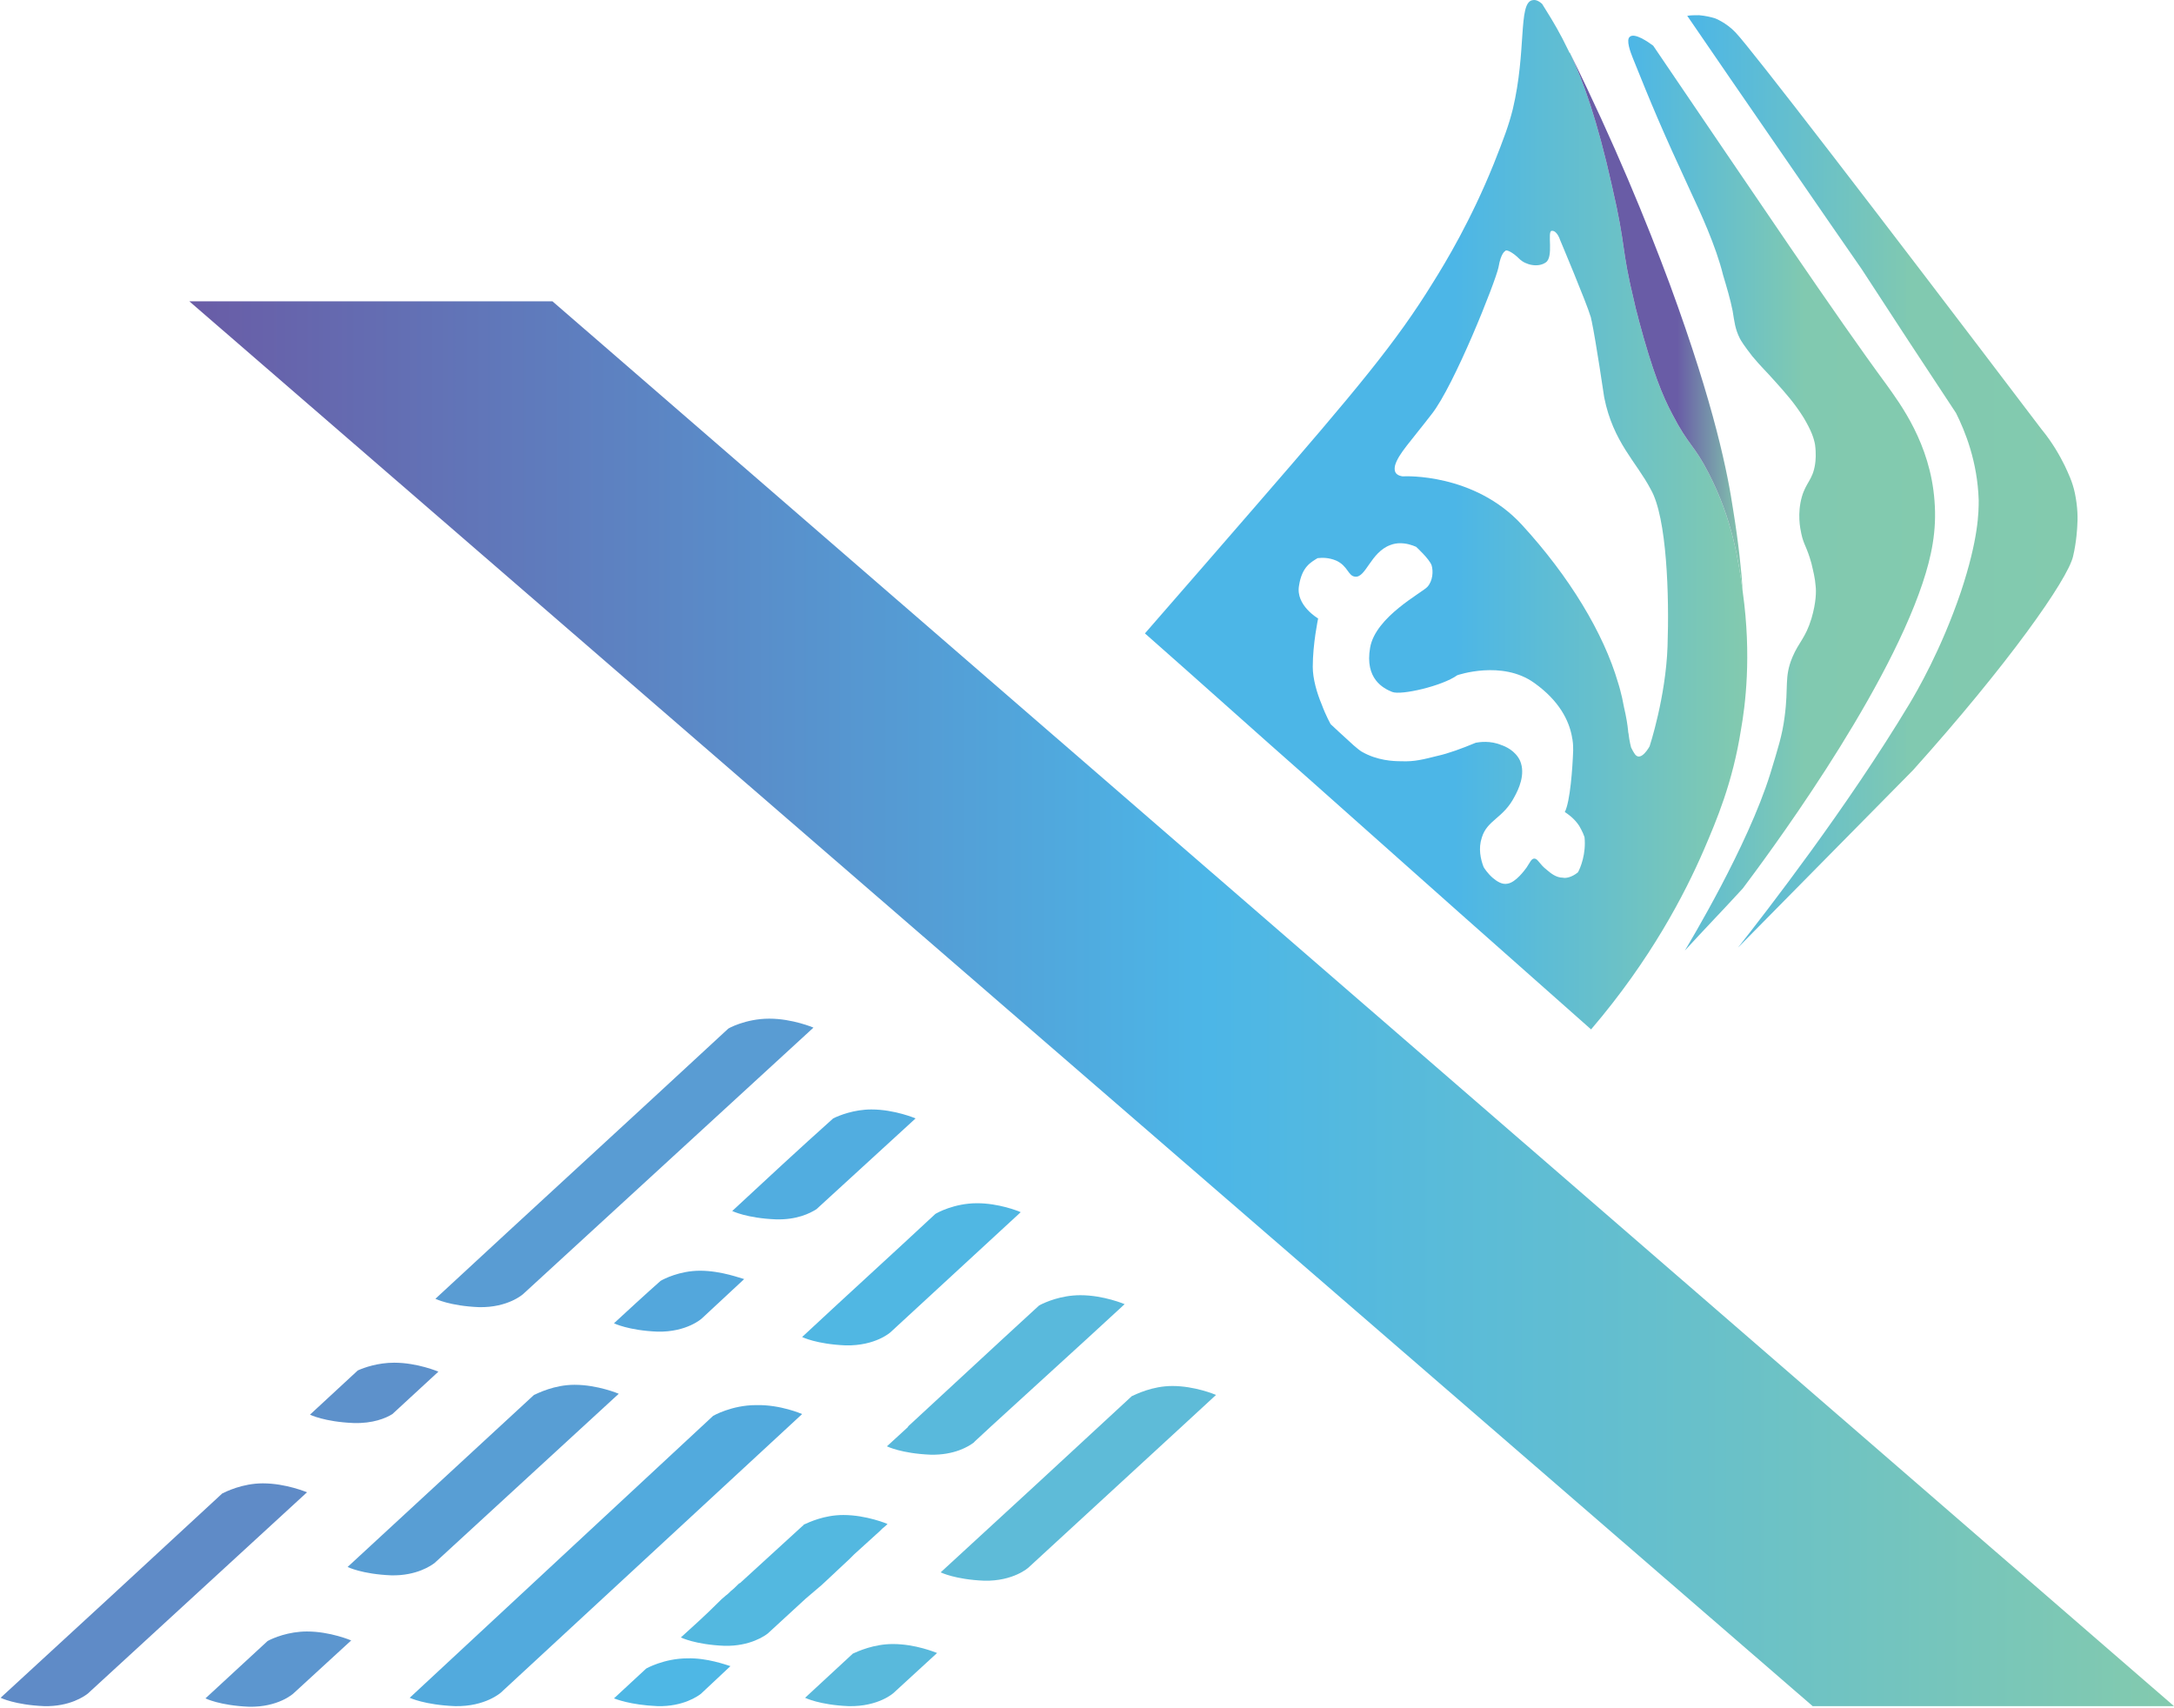 <svg width="364" height="286" viewBox="0 0 364 286" fill="none" xmlns="http://www.w3.org/2000/svg">
    <path d="M51.4 249.847L14.7 283.547C14.2 283.947 11.7 285.747 7.4 285.647C2.5 285.447 0.1 284.247 0.1 284.247C12.5 272.847 24.9 261.447 37.2 250.047C37.8 249.747 40.6 248.347 44 248.347C47.9 248.347 51.4 249.847 51.4 249.847Z"
            fill="#5F8BC7" />
    <path d="M51.4 273.147C55.3 273.147 58.8 274.647 58.8 274.647L49.1 283.547C49.1 283.547 46.6 285.847 41.7 285.747C36.8 285.547 34.4 284.347 34.4 284.347C37.9 281.147 41.3 277.947 44.8 274.747C45.7 274.247 48.3 273.147 51.4 273.147Z"
            fill="#5C96CF" />
    <path d="M66 228.147C69.9 228.147 73.4 229.647 73.4 229.647L65.7 236.747C64.6 237.447 62.4 238.347 59.2 238.247C54.3 238.047 51.9 236.847 51.9 236.847C54.6 234.347 57.2 231.947 59.9 229.447C61 228.947 63.3 228.147 66 228.147Z"
            fill="#5D91CB" />
    <path d="M72.8 261.647C72.3 262.047 69.8 263.847 65.5 263.747C60.6 263.547 58.2 262.347 58.2 262.347C68.6 252.747 79 243.147 89.4 233.547C90.1 233.247 92.8 231.847 96.2 231.847C100.1 231.847 103.6 233.347 103.6 233.347L72.8 261.647Z"
            fill="#589ED4" />
    <path d="M134.3 236.747L83.9 283.347C83.9 283.347 81.3 285.747 76.2 285.647C71.1 285.447 68.6 284.247 68.6 284.247C85.5 268.547 102.5 252.747 119.4 237.047C119.4 237.047 122.5 235.247 126.6 235.247C130.7 235.147 134.3 236.747 134.3 236.747Z"
            fill="#52AADD" />
    <path d="M128.8 170.547C132.7 170.547 136.2 172.047 136.2 172.047L87.6 216.647C87.6 216.647 85.1 218.947 80.2 218.847C75.3 218.647 72.9 217.447 72.9 217.447C89.2 202.347 105.6 187.347 121.9 172.247C121.8 172.247 124.8 170.547 128.8 170.547Z"
            fill="#599CD3" />
    <path d="M122.3 278.947L117.5 283.447L117.4 283.548C116.9 283.948 114.4 285.748 110.1 285.648C105.5 285.448 103.1 284.448 102.8 284.348C104.6 282.648 106.4 281.048 108.2 279.348C108.2 279.348 111.2 277.648 115.1 277.648C118.4 277.548 121.6 278.747 122.3 278.947Z"
            fill="#4EB7E5" />
    <path d="M117.2 212.748C120.8 212.748 124.1 214.048 124.6 214.148L117.5 220.748C117.5 220.748 115 223.048 110.1 222.948C105.2 222.748 102.8 221.548 102.8 221.548C105.4 219.148 108 216.748 110.6 214.448C111.1 214.148 113.8 212.748 117.2 212.748Z"
            fill="#53A7DC" />
    <path d="M134.9 267.647L128.7 273.347L128.6 273.447C128.1 273.847 125.6 275.647 121.3 275.547C116.4 275.347 114 274.147 114 274.147C116.1 272.247 118.2 270.347 120.2 268.347C120.6 267.947 121 267.547 121.5 267.147C121.8 266.947 122.1 266.647 122.4 266.347C122.8 266.047 123.2 265.647 123.6 265.247C123.7 265.147 123.8 265.047 123.9 265.047C127.4 261.847 130.9 258.647 134.4 255.447C134.4 255.447 134.5 255.447 134.5 255.347L134.6 255.247C135.5 254.847 138 253.647 141.2 253.647C145.1 253.647 148.6 255.147 148.6 255.147L148.5 255.247L148.3 255.447L147.7 255.947L147.3 256.347L143 260.247L142.7 260.547L142.2 261.047L137.6 265.347L134.9 267.647Z"
            fill="#53B8E0" />
    <path d="M145.9 185.748C149.8 185.748 153.3 187.248 153.3 187.248L136.7 202.448C135.6 203.148 133.4 204.248 129.9 204.148C125 203.948 122.6 202.748 122.6 202.748C128.2 197.548 133.8 192.348 139.5 187.248C140.5 186.748 143 185.748 145.9 185.748Z"
            fill="#51ADE0" />
    <path d="M163.6 201.448C167.2 201.448 170.5 202.748 170.9 202.948L149.1 223.048C149.1 223.048 146.6 225.347 141.6 225.247C136.7 225.047 134.3 223.848 134.3 223.848C141.7 216.948 149.2 210.147 156.6 203.247C156.9 203.047 159.8 201.448 163.6 201.448Z"
            fill="#50B7E3" />
    <path d="M149.5 275.248C153.3 275.248 156.6 276.648 156.9 276.748L149.6 283.448C149.6 283.448 147.1 285.748 142.1 285.648C137.2 285.448 134.8 284.248 134.8 284.248C137.5 281.748 140.1 279.348 142.8 276.848C143.7 276.448 146.3 275.248 149.5 275.248Z"
            fill="#59B9DC" />
    <path d="M148.5 242.147C149.7 241.047 150.9 239.947 152.1 238.847C152 238.847 151.9 238.947 151.9 238.947C157.2 234.047 162.5 229.147 167.8 224.247C169.9 222.347 171.9 220.447 174 218.547C174 218.547 174.1 218.547 174.2 218.447C175 218.047 177.6 216.847 180.9 216.847C184.8 216.847 188.3 218.347 188.3 218.347L182.1 224.047L166 238.747L163.3 241.247L163.2 241.347L163.1 241.447L163 241.547C162.2 242.147 159.8 243.647 155.8 243.547C150.9 243.347 148.5 242.147 148.5 242.147Z"
            fill="#59B9DC" />
    <path d="M203.6 233.547C203.7 233.547 203.7 233.547 203.6 233.547L197.2 239.447L172.2 262.447C172.2 262.447 169.7 264.747 164.8 264.647C159.9 264.447 157.5 263.247 157.5 263.247C168.2 253.447 178.8 243.647 189.5 233.747C190.2 233.447 192.9 232.047 196.3 232.047C200 232.047 203.4 233.447 203.6 233.547Z"
            fill="#5EBBD8" />
    <path d="M291.8 99.147C291.1 93.947 290.1 87.047 286.1 79.247C283.6 74.347 282.8 74.747 280 69.347C278.4 66.347 276.7 62.247 274.4 53.647C274.2 52.747 273.9 51.847 273.7 50.847C271.3 40.947 272.4 41.947 269.9 31.147C267.4 19.947 265.1 13.647 262.9 8.947C262.9 8.947 262.9 8.847 262.8 8.847C262.4 8.047 262 7.247 261.6 6.447C260.3 3.947 259 1.947 258.2 0.647C257.4 -0.053 256.9 -0.053 256.5 0.047C254.2 0.647 255.6 8.547 253.3 18.247C252.6 21.047 251.8 23.147 250.1 27.447C246.3 36.847 242.1 43.847 239.9 47.347C233.8 57.247 227.3 65.047 210.3 84.647C205.3 90.447 199 97.647 191.7 106.047C200.9 114.147 210 122.347 219.2 130.447L244.5 152.947C251.8 159.447 259.1 165.847 266.4 172.347C276.4 160.647 282.1 149.647 285.3 142.247C287.4 137.347 290.1 131.047 291.5 122.147C292.2 118.247 293.3 109.847 291.8 99.147ZM264.2 146.047C263.1 146.947 262.1 147.047 261.7 146.947C260.5 146.947 259.6 146.147 259 145.647C257.7 144.647 257.5 143.747 256.9 143.747C256.4 143.747 256.2 144.347 255.6 145.247C255.3 145.647 253.8 147.747 252.4 147.947C251.5 148.147 250.6 147.547 249.9 146.947C249.1 146.247 248.5 145.347 248.4 145.147C247.9 143.847 247.5 142.047 248.1 140.247C249 137.247 251.7 137.047 253.6 133.347C254.2 132.247 255.5 129.647 254.5 127.347C253.7 125.647 252 124.947 251.4 124.747C249.5 123.947 247.7 124.247 247.1 124.347C244.7 125.347 242.5 126.147 240.7 126.547C238.3 127.147 236.8 127.547 234.6 127.447C233.3 127.447 230.6 127.347 228 125.847C228 125.847 227.4 125.547 225.4 123.647C224.7 123.047 223.9 122.247 222.8 121.247C222.8 121.247 222 119.847 221.3 117.947C220.5 116.047 219.8 113.647 219.8 111.647C219.8 107.747 220.7 103.547 220.7 103.547C220.7 103.547 216.9 101.347 217.5 98.047C218 94.847 219.5 94.147 220.6 93.447C221.4 93.347 222.5 93.347 223.7 93.847C225.7 94.747 225.7 96.447 226.9 96.547C228.7 96.747 229.5 92.447 232.8 91.247C233.3 91.047 233.9 90.947 234.4 90.947C235.5 90.947 236.4 91.247 237.1 91.547C237.1 91.547 239.3 93.547 239.7 94.647C240 95.647 239.9 97.247 239 98.247C238.1 99.247 230.3 103.247 229.4 108.447C228.5 113.647 231.6 115.247 233.1 115.847C234.6 116.447 241.5 114.847 244 113.047C244 113.047 251.5 110.447 256.9 114.347C261.1 117.347 262.7 120.647 263.2 123.347C263.2 123.547 263.3 123.747 263.3 123.947C263.4 124.547 263.4 125.147 263.4 125.647C263.3 128.547 262.9 134.247 262 135.947C262.6 136.347 263.6 137.047 264.4 138.247C264.5 138.447 265 139.247 265.3 140.147C265.6 142.947 264.6 145.347 264.2 146.047ZM279.2 108.247C278.9 116.747 276.2 124.947 276.2 124.947C276.2 124.947 274.8 127.547 273.8 126.347C273.5 125.947 273.3 125.547 273.1 125.147C273 124.747 272.9 124.347 272.8 123.747C272.8 123.547 272.7 123.247 272.7 123.047C272.7 122.847 272.6 122.647 272.6 122.347C272.5 121.347 272.3 120.047 271.9 118.347C271.8 117.847 271.7 117.347 271.6 116.847C271.4 116.047 271.2 115.147 270.9 114.247C268.5 106.047 262.8 96.547 254.8 87.847C246.8 79.147 235.1 79.747 235.1 79.747C235.1 79.747 235 79.747 234.8 79.747C234.3 79.647 233.2 79.447 233.6 77.847C234.2 75.947 236 74.147 239.7 69.347C243.5 64.547 250.4 47.147 250.9 44.747C251.3 42.347 252 42.047 252 42.047C252.2 41.647 253.4 42.347 254.4 43.347C255.4 44.347 257.5 44.847 258.8 43.947C260.2 43.047 259 38.747 259.8 38.647C260.7 38.547 261.2 40.147 261.2 40.147C261.2 40.147 265.7 50.847 266.3 52.947C266.4 53.147 266.4 53.447 266.5 53.747C267.2 57.047 268.6 66.547 268.6 66.547C270.1 74.047 274 77.347 276.4 81.947C279.1 86.647 279.5 99.747 279.2 108.247Z"
            fill="url(#paint0_linear_1266_5631)" />
    <path d="M291.8 99.147C291.1 93.947 290.1 87.047 286.1 79.247C283.6 74.347 282.8 74.747 280 69.347C278.4 66.347 276.7 62.247 274.4 53.647C274.2 52.747 273.9 51.847 273.7 50.847C271.3 40.947 272.4 41.947 269.9 31.147C267.4 19.947 265.1 13.647 262.9 8.947C270.3 23.947 275.7 37.147 279.6 47.647C287.2 68.347 289.3 79.447 290.2 85.447C291.1 90.947 291.6 95.747 291.8 99.147Z"
            fill="url(#paint1_linear_1266_5631)" />
    <path d="M273.4 9.748C273 8.748 272.2 6.648 272.9 6.148C273.7 5.448 276 7.048 276.8 7.648C294.2 33.248 307.5 53.047 315.9 64.448C318.1 67.547 323.2 74.248 323.9 83.847C324.3 88.847 323.4 93.147 321.9 97.647C315.3 117.348 295.4 143.947 291.8 148.747C288.6 152.247 285.3 155.648 282.1 159.148C282.8 157.948 292.6 141.748 296.4 129.548C297.7 125.248 298.4 123.148 298.8 120.048C299.5 114.848 298.7 113.448 300.1 110.048C301.2 107.448 302.3 106.848 303.3 103.548C304.1 100.848 304.1 98.948 304 98.147C303.9 96.748 303.6 95.647 303.3 94.347C302.5 91.448 302 91.248 301.6 89.347C301.4 88.448 300.9 85.948 301.7 83.147C302.4 80.748 303.5 80.347 303.9 77.748C304 77.147 304.1 75.948 303.9 74.448C303.7 73.347 303.3 72.147 302 69.948C300.5 67.547 299 65.847 297.2 63.847C295.7 62.148 294.9 61.447 293.4 59.648C292 57.847 291.5 57.047 291.3 56.648C290.5 55.047 290.4 53.847 290.1 52.047C289.7 50.047 289.1 48.047 288.5 46.047C287.3 41.148 284.6 35.347 283.1 32.148C278.1 21.348 276.5 17.448 273.4 9.748Z"
            fill="url(#paint2_linear_1266_5631)" />
    <path d="M289.7 13.147C287.3 9.647 284.9 6.147 282.5 2.647C283.1 2.547 283.7 2.547 284.5 2.547C285.6 2.647 286.4 2.847 287.1 3.047C287.1 3.047 289 3.747 290.6 5.447C293.1 8.047 313.8 34.947 341.8 71.847C343.7 74.147 344.9 76.347 345.7 77.947C346.3 79.247 347 80.647 347.4 82.547C347.9 84.947 347.9 86.847 347.8 88.147C347.8 88.147 347.7 90.647 347.1 93.147C346.2 97.047 336.2 111.247 320.3 128.947C310.5 138.847 300.8 148.747 291 158.647C295.8 152.547 309.3 135.147 319.7 117.847C320.9 115.847 325 108.847 328.3 99.147C331.3 90.147 331.3 85.647 331.3 83.747C331.1 77.247 329 72.147 327.5 69.147C322.2 61.147 316.9 53.047 311.7 45.047C304.4 34.547 297.1 23.847 289.7 13.147Z"
            fill="url(#paint3_linear_1266_5631)" />
    <path d="M364 285.647H303.5C212.9 207.247 122.3 128.847 31.7 50.447C52 50.447 72.2 50.447 92.5 50.447C183 128.847 273.5 207.247 364 285.647Z"
            fill="url(#paint4_linear_1266_5631)" />
    <defs>
        <linearGradient id="paint0_linear_1266_5631" x1="191.79" y1="86.089" x2="292.563"
                y2="86.089" gradientUnits="userSpaceOnUse">
            <stop offset="0.513" stop-color="#4CB6E7" />
            <stop offset="1" stop-color="#83CAAE" />
        </linearGradient>
        <linearGradient id="paint1_linear_1266_5631" x1="262.96" y1="53.992" x2="291.81"
                y2="53.992" gradientUnits="userSpaceOnUse">
            <stop offset="0.618" stop-color="#695CA6" />
            <stop offset="1" stop-color="#83CAAE" />
        </linearGradient>
        <linearGradient id="paint2_linear_1266_5631" x1="272.572" y1="82.529" x2="323.949"
                y2="82.529" gradientUnits="userSpaceOnUse">
            <stop stop-color="#4CB6E7" />
            <stop offset="0.55" stop-color="#7EC8B3" />
            <stop offset="0.573" stop-color="#81C9B0" />
            <stop offset="1" stop-color="#83CAAE" />
        </linearGradient>
        <linearGradient id="paint3_linear_1266_5631" x1="282.51" y1="80.718" x2="347.891"
                y2="80.718" gradientUnits="userSpaceOnUse">
            <stop stop-color="#4CB6E7" />
            <stop offset="0.55" stop-color="#7EC8B3" />
            <stop offset="0.573" stop-color="#81C9B0" />
            <stop offset="1" stop-color="#83CAAE" />
        </linearGradient>
        <linearGradient id="paint4_linear_1266_5631" x1="31.7" y1="168.007" x2="364.04" y2="168.007"
                gradientUnits="userSpaceOnUse">
            <stop stop-color="#695CA6" />
            <stop offset="0.513" stop-color="#4CB6E7" />
            <stop offset="1" stop-color="#83CAAE" />
        </linearGradient>
    </defs>
</svg>
